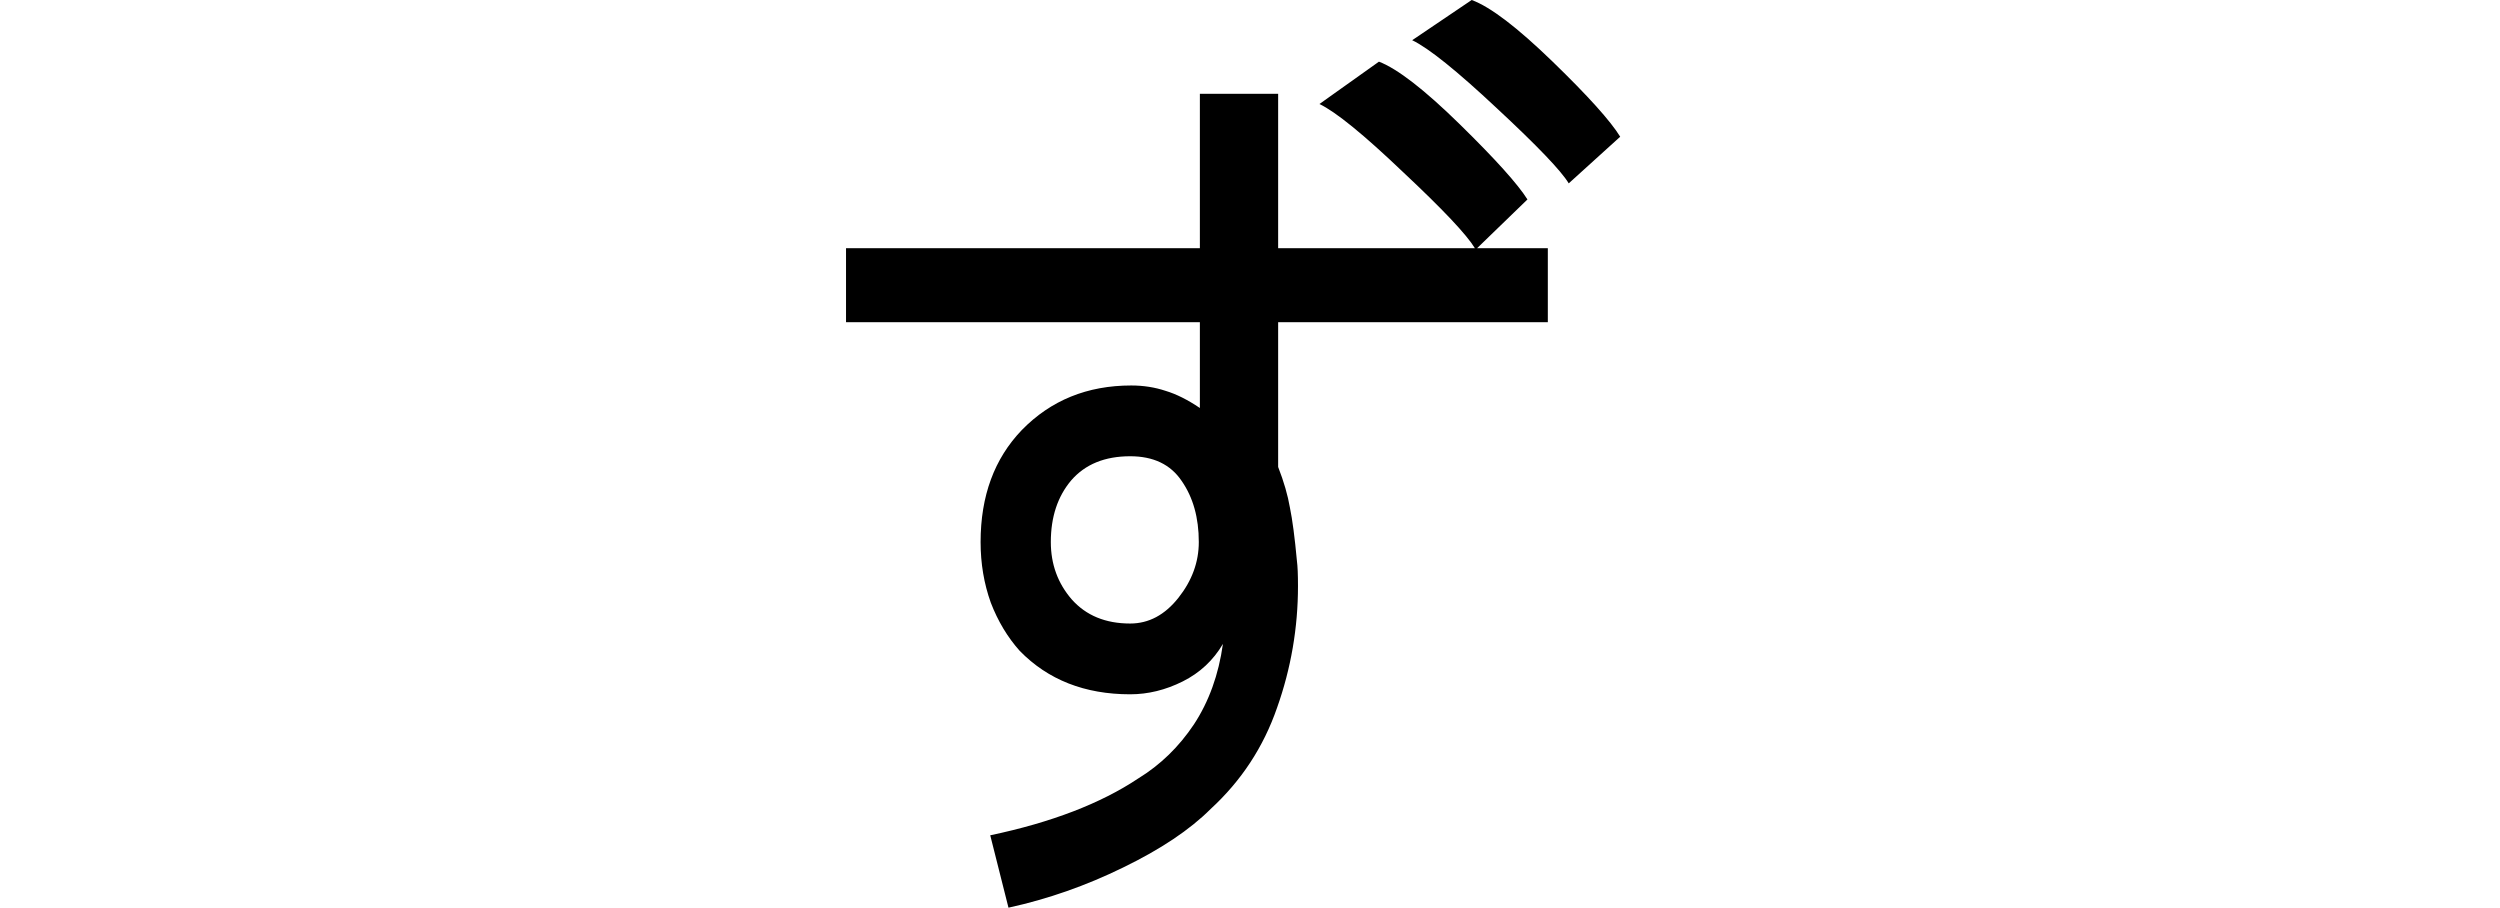 <?xml version="1.0" encoding="utf-8"?>
<svg xmlns="http://www.w3.org/2000/svg" xmlns:ev="http://www.w3.org/2001/xml-events" xmlns:xlink="http://www.w3.org/1999/xlink" version="1.1" baseProfile="full" width="4663.0" height="1693.0" viewBox="522.0 -1615.0 4663.0 1693.0">
<defs/>
<g><path d="M 3409 -1014 C 3241.333 -1014 3073.667 -1014 2906 -1014 C 2906 -924 2906 -834 2906 -744 C 2916.667 -716.667 2924 -691.333 2928 -668 C 2932.667 -645.333 2937 -612.333 2941 -569 C 2942.333 -559 2943 -543.333 2943 -522 C 2943 -444 2930 -368.333 2904 -295 C 2878.667 -221.667 2837.333 -158.667 2780 -106 C 2741.333 -67.333 2687 -31 2617 3 C 2547.667 37 2476.333 62 2403 78 C 2391.667 33 2380.333 -12 2369 -57 C 2483 -81 2575 -116.333 2645 -163 C 2686.333 -188.333 2721 -222 2749 -264 C 2777 -306.667 2795 -356.667 2803 -414 C 2785 -383.333 2760 -360 2728 -344 C 2696 -328 2663.333 -320 2630 -320 C 2545.333 -320 2476.667 -347 2424 -401 C 2401.333 -426.333 2383.333 -456.333 2370 -491 C 2357.333 -526.333 2351 -564 2351 -604 C 2351 -690 2376.667 -759.667 2428 -813 C 2482 -868.333 2550 -896 2632 -896 C 2654.667 -896 2676 -892.667 2696 -886 C 2716 -880 2737.333 -869.333 2760 -854 C 2760 -907.333 2760 -960.667 2760 -1014 C 2540 -1014 2320 -1014 2100 -1014 C 2100 -1060 2100 -1106 2100 -1152 C 2320 -1152 2540 -1152 2760 -1152 C 2760 -1248 2760 -1344 2760 -1440 C 2808.667 -1440 2857.333 -1440 2906 -1440 C 2906 -1344 2906 -1248 2906 -1152 C 3028.333 -1152 3150.667 -1152 3273 -1152 C 3257.667 -1177.333 3213 -1224.667 3139 -1294 C 3065.667 -1364 3013.667 -1406.333 2983 -1421 C 3020 -1447.333 3057 -1473.667 3094 -1500 C 3128.667 -1486.667 3179 -1447.667 3245 -1383 C 3311 -1318.333 3353 -1271.667 3371 -1243 C 3339.667 -1212.667 3308.333 -1182.333 3277 -1152 C 3321 -1152 3365 -1152 3409 -1152 C 3409 -1106 3409 -1060 3409 -1014z M 2482 -604 C 2482 -562.667 2495 -527 2521 -497 C 2547.667 -467 2584 -452 2630 -452 C 2664.667 -452 2694.667 -468 2720 -500 C 2745.333 -532 2758 -566.667 2758 -604 C 2758 -649.333 2747.333 -687.333 2726 -718 C 2705.333 -748.667 2673.333 -764 2630 -764 C 2582.667 -764 2546 -749 2520 -719 C 2494.667 -689 2482 -650.667 2482 -604z M 3267 -1615 C 3301.667 -1602.333 3352 -1564 3418 -1500 C 3484 -1436 3526 -1389.333 3544 -1360 C 3512 -1331 3480 -1302 3448 -1273 C 3434 -1296.333 3389.333 -1343 3314 -1413 C 3239.333 -1483 3186.667 -1525.333 3156 -1540 C 3193 -1565 3230 -1590 3267 -1615z "/>
</g></svg>
